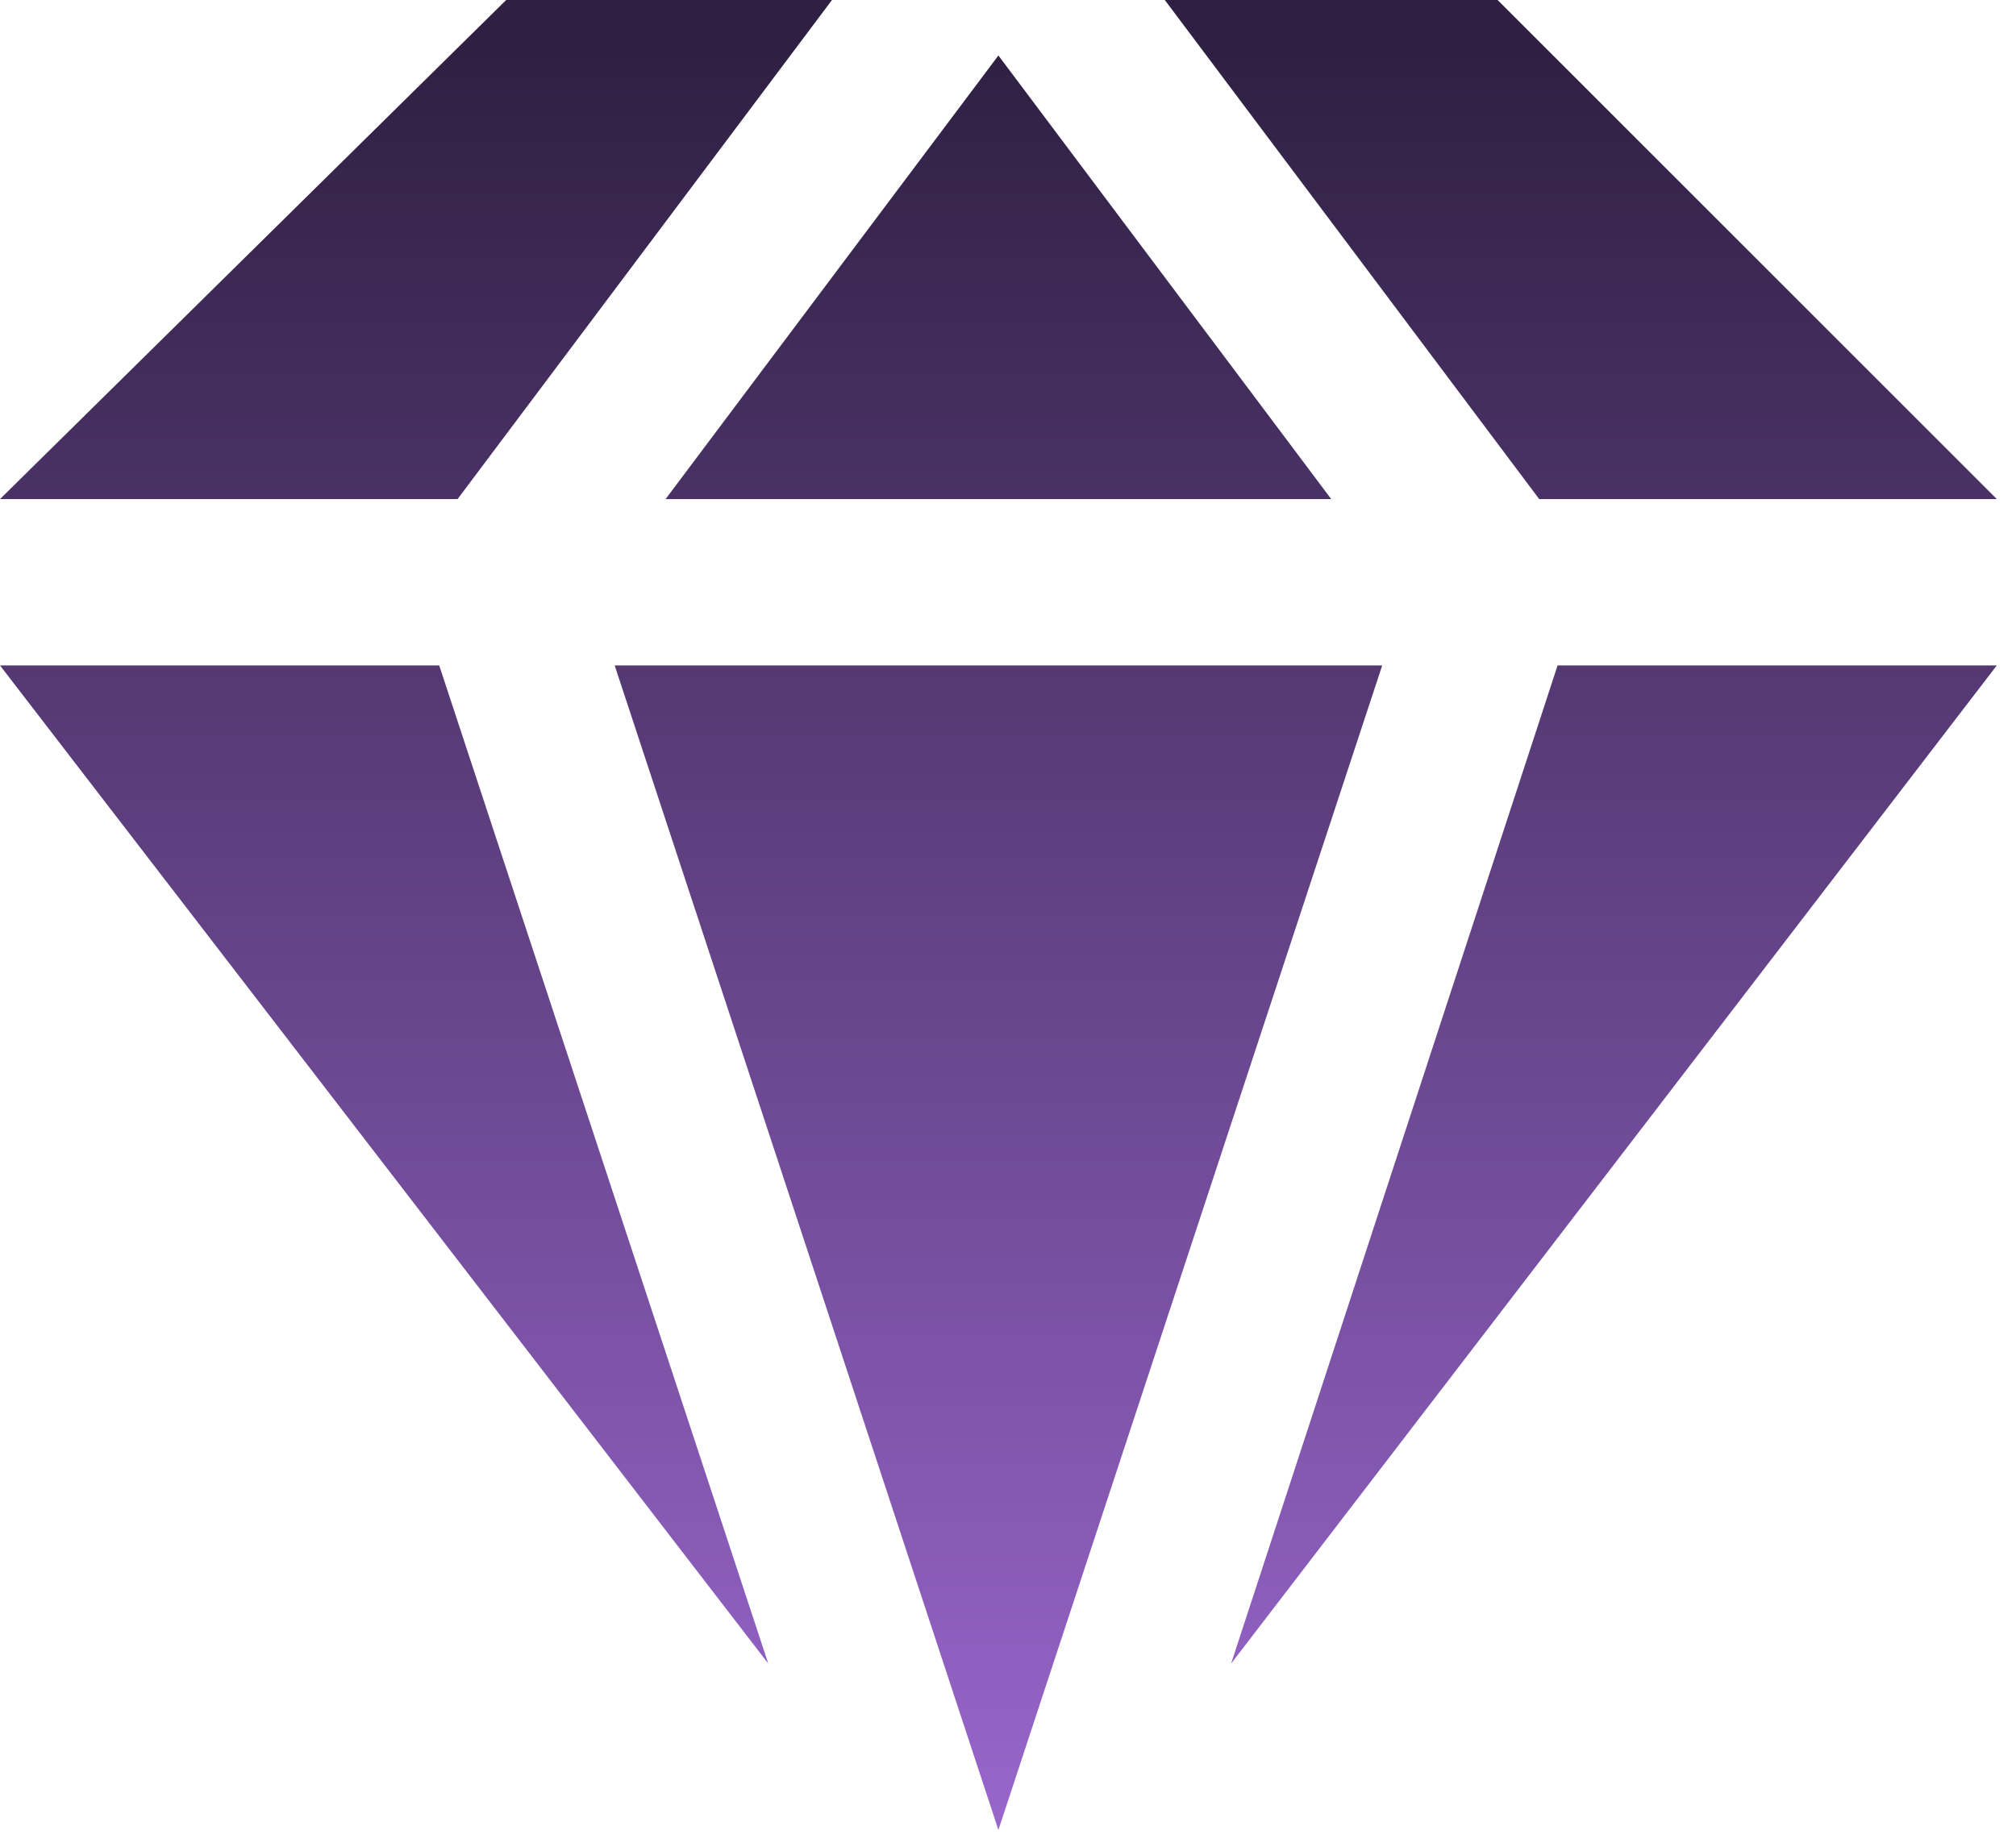 <?xml version="1.0" encoding="UTF-8" standalone="no"?>
<svg
   xmlns:dc="http://purl.org/dc/elements/1.1/"
   xmlns:cc="http://creativecommons.org/ns#"
   xmlns:rdf="http://www.w3.org/1999/02/22-rdf-syntax-ns#"
   xmlns:svg="http://www.w3.org/2000/svg"
   xmlns="http://www.w3.org/2000/svg"
   xmlns:xlink="http://www.w3.org/1999/xlink"
   xmlns:sodipodi="http://sodipodi.sourceforge.net/DTD/sodipodi-0.dtd"
   xmlns:inkscape="http://www.inkscape.org/namespaces/inkscape"
   width="0.945"
   height="0.866"
   viewBox="0 0 0.945 0.866"
   version="1.1"
   id="svg4"
   sodipodi:docname="start.svg"
   inkscape:version="0.92.4 (5da689c313, 2019-01-14)">
  <defs
     id="defs8">
    <linearGradient
       inkscape:collect="always"
       id="linearGradient820">
      <stop
         style="stop-color:#2f2043;stop-opacity:1"
         offset="0"
         id="stop816" />
      <stop
         style="stop-color:#9966cc;stop-opacity:1"
         offset="1"
         id="stop818" />
    </linearGradient>
    <linearGradient
       inkscape:collect="always"
       xlink:href="#linearGradient820"
       id="linearGradient822"
       x1="12"
       y1="1.667"
       x2="12"
       y2="23"
       gradientUnits="userSpaceOnUse" />
  </defs>
  <sodipodi:namedview
     pagecolor="#ffffff"
     bordercolor="#666666"
     borderopacity="1"
     objecttolerance="10"
     gridtolerance="10"
     guidetolerance="10"
     inkscape:pageopacity="0"
     inkscape:pageshadow="2"
     inkscape:window-width="1920"
     inkscape:window-height="1033"
     id="namedview6"
     showgrid="false"
     inkscape:zoom="256"
     inkscape:cx="1.6703525"
     inkscape:cy="0.45202214"
     inkscape:window-x="0"
     inkscape:window-y="0"
     inkscape:window-maximized="1"
     inkscape:current-layer="svg4" />
  <g
     id="start-here-kde"
     transform="matrix(0.039,0,0,0.039,0,-0.039)">
    <path
       d="m 7.388,9 h 9.225 L 12,23 Z M 8,7 h 8 L 12,1.667 Z M 18.5,7 H 24 L 18,1 H 14 Z M 5.5,7 10,1 H 6.084 L 0,7 Z M 0,9 9.234,21 5.279,9 Z M 18.721,9 14.797,21 24,9 Z"
       id="path2"
       inkscape:connector-curvature="0"
       style="fill:url(#linearGradient822);fill-opacity:1" />
  </g>
</svg>
